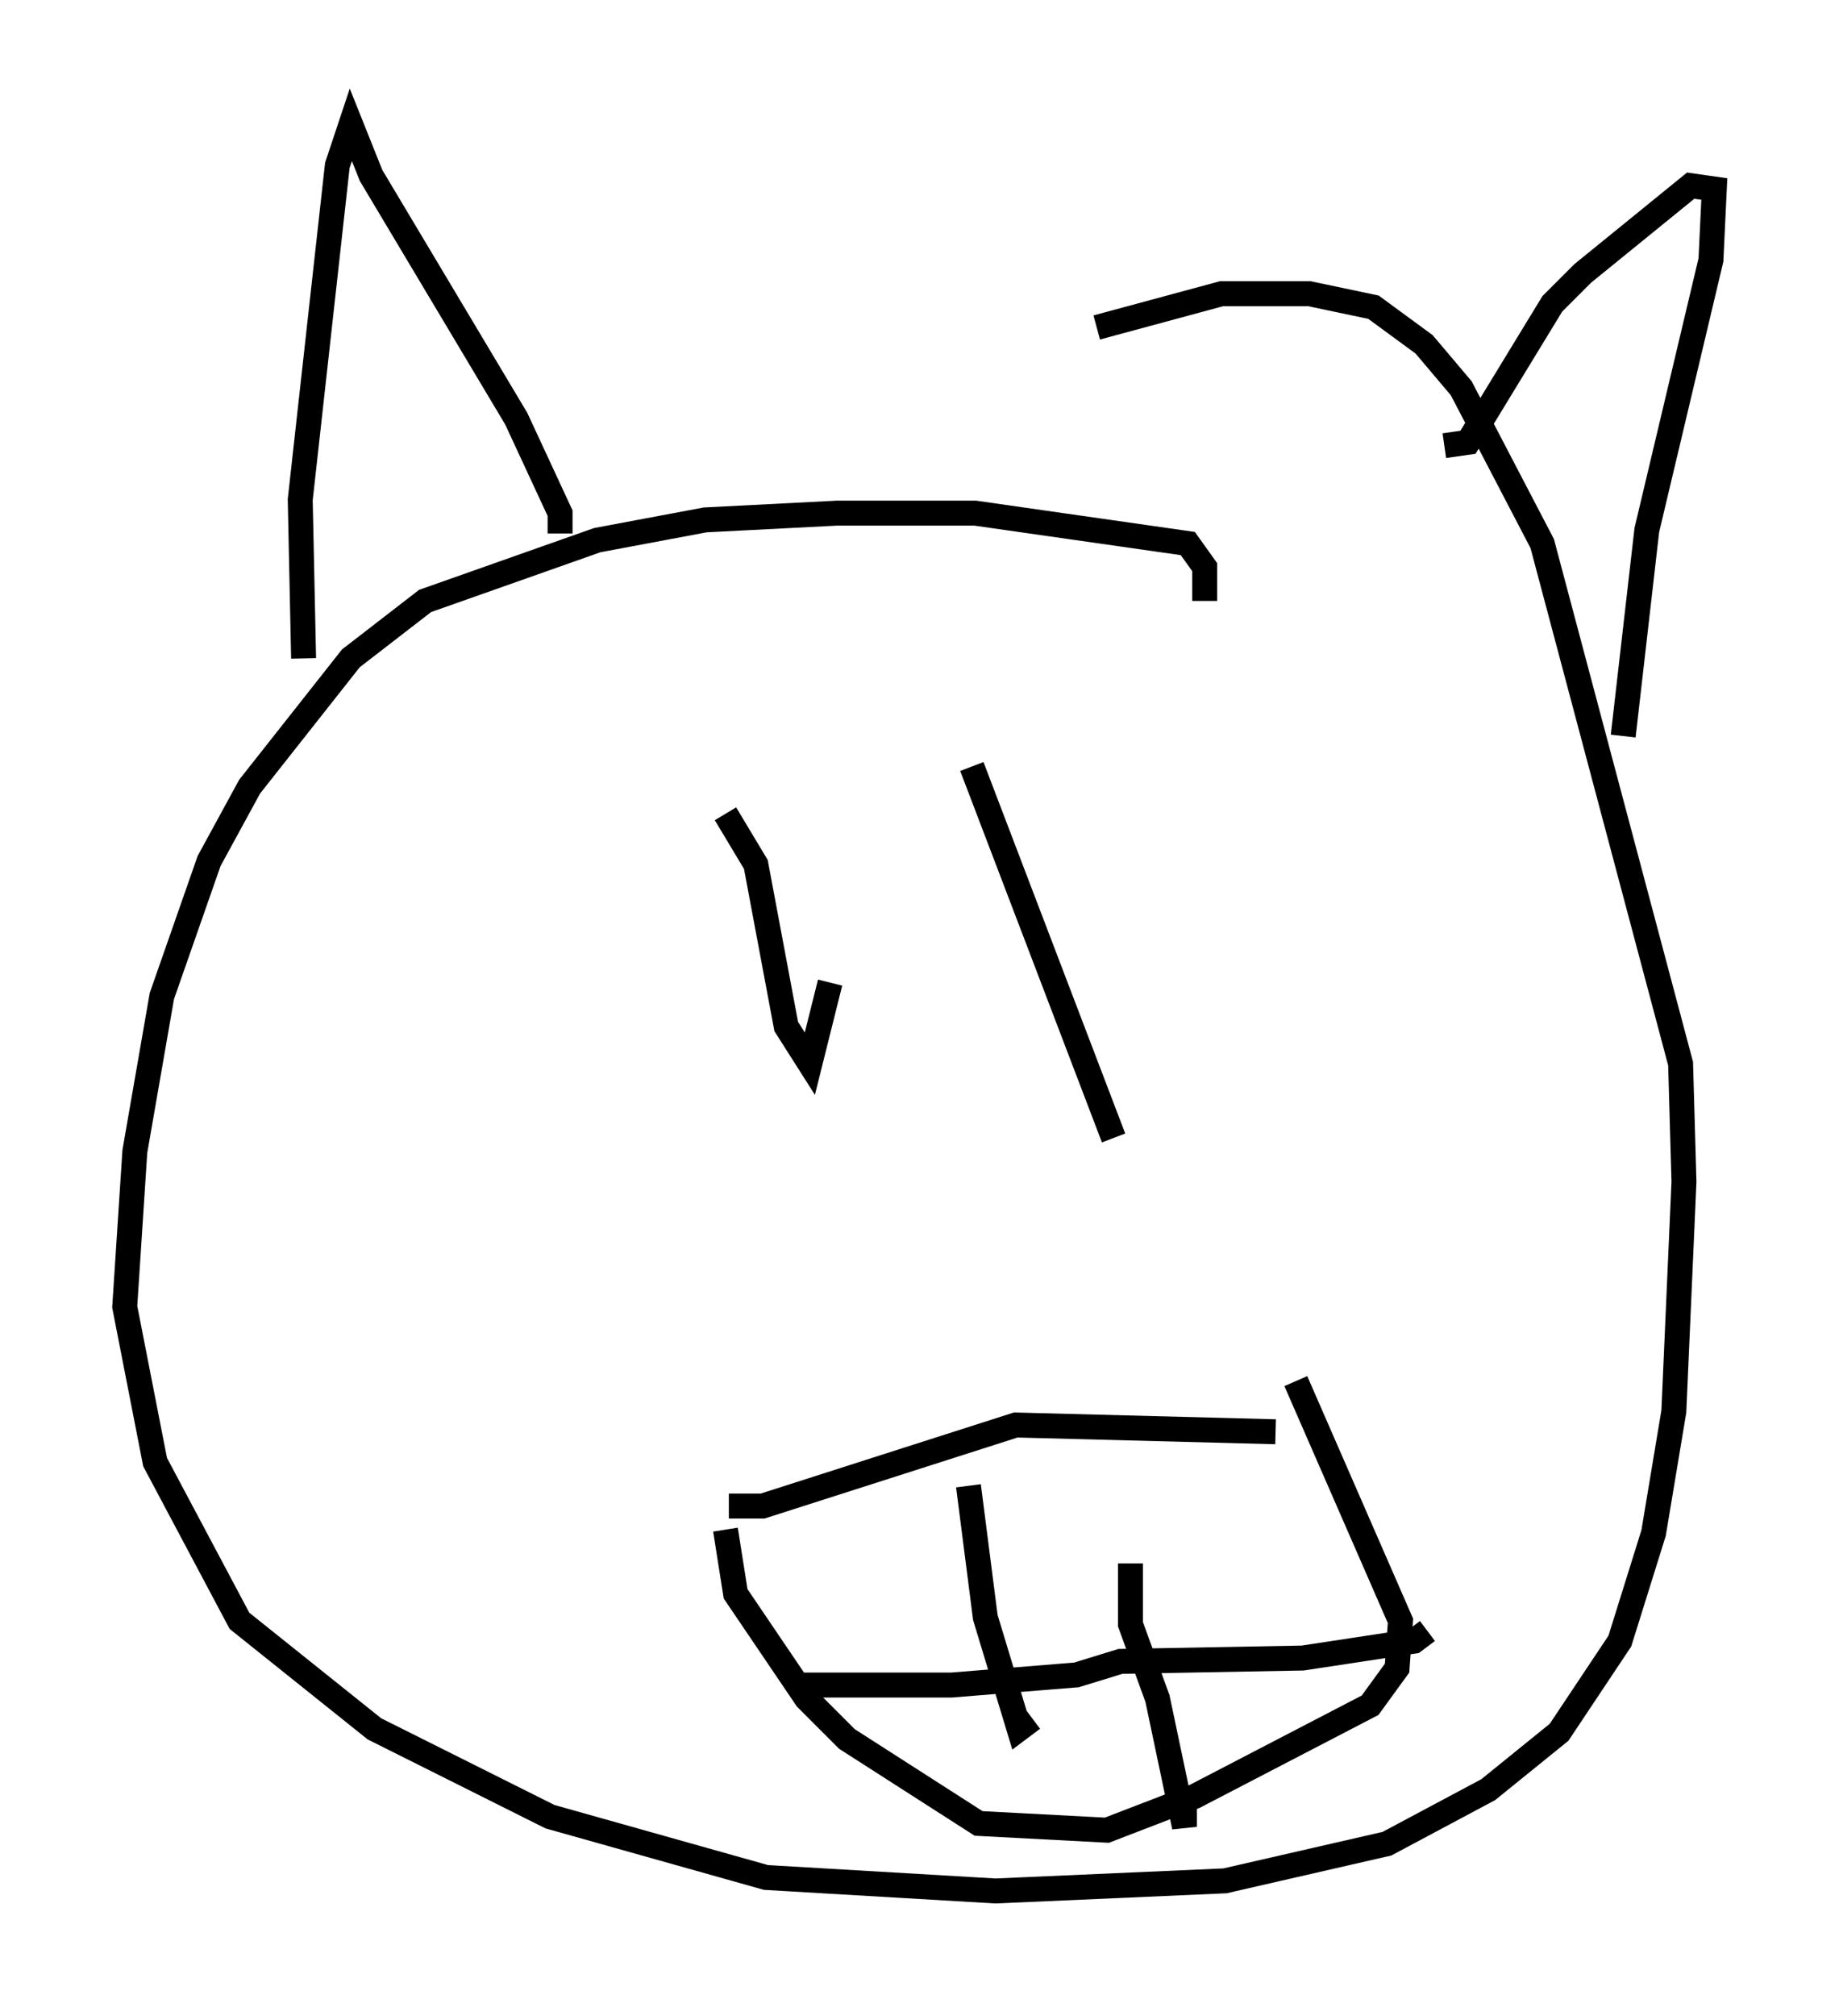 <?xml version="1.0" encoding="utf-8" ?>
<svg baseProfile="full" height="80.771" version="1.1" width="73.734" xmlns="http://www.w3.org/2000/svg" xmlns:ev="http://www.w3.org/2001/xml-events" xmlns:xlink="http://www.w3.org/1999/xlink"><defs /><rect fill="white" height="80.771" width="73.734" x="0" y="0" /><path d="M47.625, 25.433 m0.677, -1.353 l0.0, -1.353 -0.677, -0.947 l-8.525, -1.218 -5.548, 0.0 l-5.277, 0.271 -4.33, 0.812 l-6.901, 2.436 -2.977, 2.3 l-4.059, 5.142 -1.624, 2.977 l-1.894, 5.413 -1.083, 6.225 l-0.406, 6.225 1.218, 6.225 l3.383, 6.36 5.413, 4.33 l7.036, 3.518 8.66, 2.436 l9.202, 0.541 9.202, -0.406 l6.495, -1.488 4.059, -2.165 l2.842, -2.3 2.436, -3.654 l1.353, -4.33 0.812, -4.871 l0.406, -9.202 -0.135, -4.736 l-5.548, -20.839 -3.248, -6.225 l-1.488, -1.759 -2.03, -1.488 l-2.571, -0.541 -3.518, 0.0 l-5.007, 1.353 m21.109, 16.373 l0.947, -8.254 2.571, -10.825 l0.135, -2.842 -0.947, -0.135 l-4.33, 3.518 -1.218, 1.218 l-3.383, 5.548 -0.947, 0.135 m-35.453, 3.518 l0.0, -0.812 -1.759, -3.789 l-5.819, -9.743 -0.812, -2.03 l-0.541, 1.624 -1.488, 13.396 l0.135, 6.36 m16.915, 34.912 l0.406, 2.571 2.842, 4.195 l1.624, 1.624 5.277, 3.383 l5.142, 0.271 3.518, -1.353 l7.036, -3.654 1.083, -1.488 l0.135, -1.894 -4.195, -9.607 m-22.868, -22.733 l1.218, 2.03 1.218, 6.495 l0.947, 1.488 0.812, -3.248 m5.683, -8.66 l5.683, 14.885 m-15.426, 14.75 l1.353, 0.0 10.149, -3.248 l10.419, 0.271 m-19.35, 10.149 l6.36, 0.0 5.007, -0.406 l1.759, -0.541 7.307, -0.135 l4.465, -0.677 0.541, -0.406 m-18.403, -5.819 l0.677, 5.277 1.353, 4.465 l0.541, -0.406 m3.924, -6.225 l0.0, 2.436 1.083, 2.977 l1.083, 5.142 0.0, -0.947 m2.977, -14.073 " fill="none" stroke="black" stroke-width="1" /></svg>
